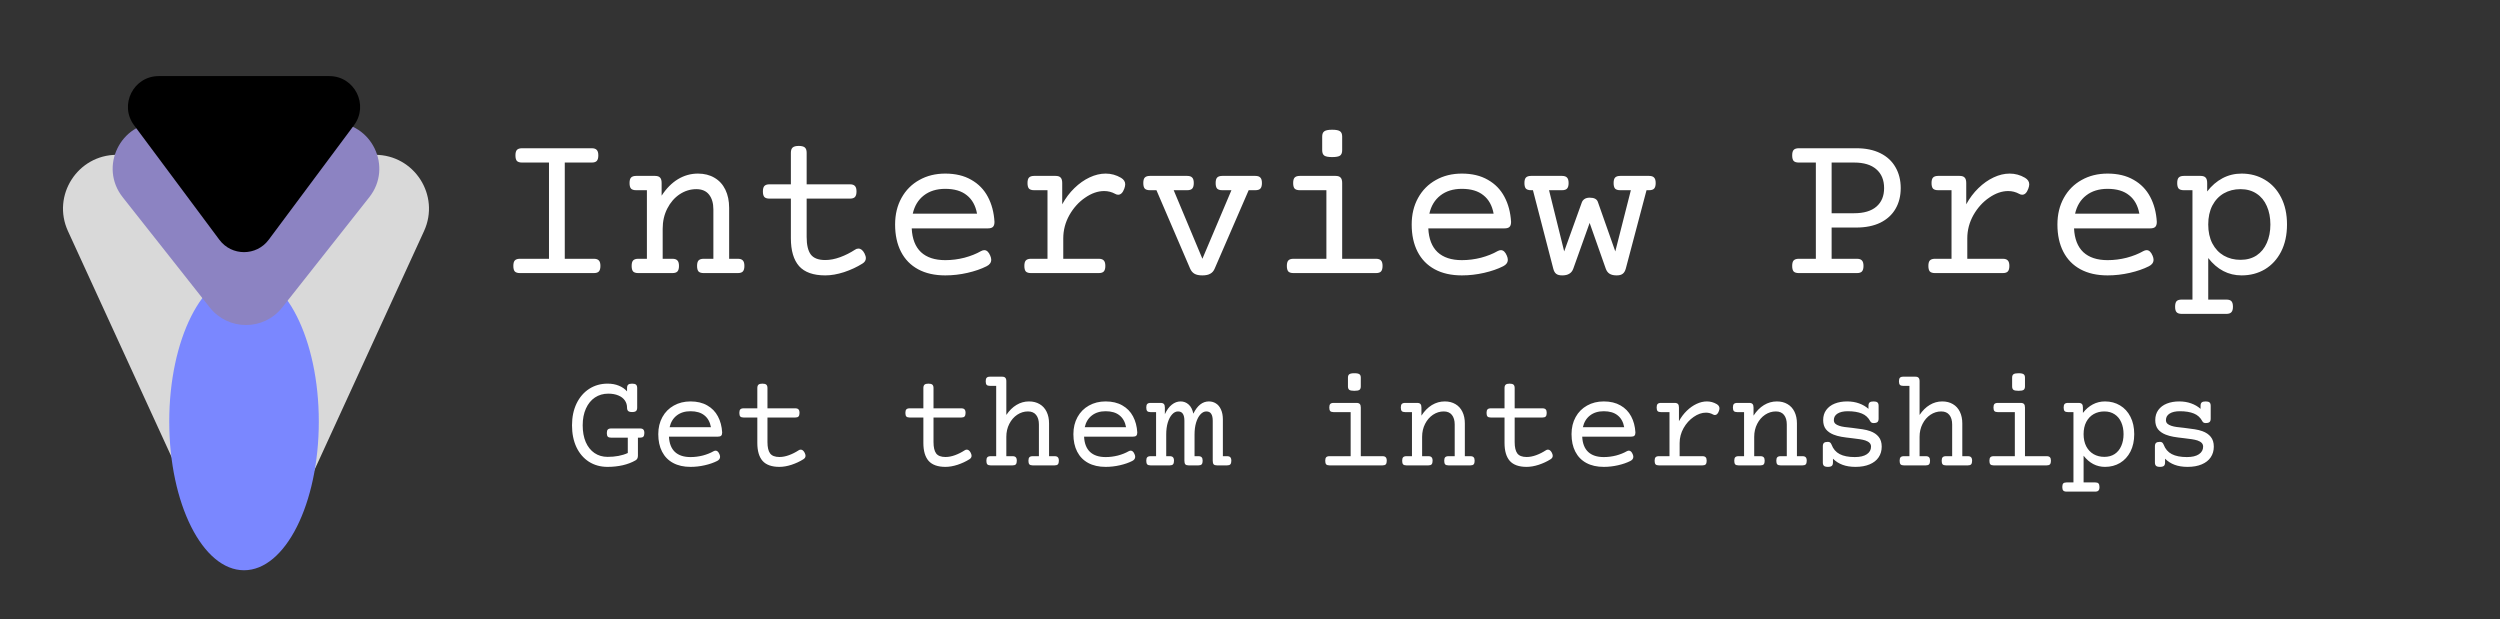 <svg width="650" height="161" viewBox="0 0 650 161" fill="none" xmlns="http://www.w3.org/2000/svg">
<rect x="0" y="0" width="650" height="161" fill="#333333" stroke="none"/>
<path d="M76.683 133.259C71.691 144.143 56.226 144.143 51.233 133.259L17.668 60.087C13.414 50.813 20.191 40.25 30.393 40.25L97.523 40.25C107.726 40.25 114.502 50.813 110.248 60.087L76.683 133.259Z" fill="#D9D9D9"/>
<path d="M82.89 109.607C82.89 130.958 74.185 148.266 63.447 148.266C52.708 148.266 44.003 130.958 44.003 109.607C44.003 88.257 52.708 70.949 63.447 70.949C74.185 70.949 82.89 88.257 82.89 109.607Z" fill="#7A87FF"/>
<path d="M73.376 79.946C68.571 86.029 59.346 86.029 54.541 79.946L31.896 51.274C25.681 43.405 31.286 31.836 41.313 31.836L86.603 31.836C96.63 31.836 102.235 43.405 96.02 51.274L73.376 79.946Z" fill="#8C83C2"/>
<path d="M69.863 62.335C66.664 66.63 60.23 66.63 57.031 62.335L34.856 32.562C30.926 27.285 34.692 19.784 41.272 19.784L85.621 19.784C92.201 19.784 95.968 27.285 92.037 32.562L69.863 62.335Z" fill="black"/>
<path d="M153.84 38.543C154.46 38.543 154.897 38.689 155.152 38.98C155.426 39.254 155.562 39.728 155.562 40.402C155.562 41.077 155.426 41.56 155.152 41.852C154.897 42.125 154.46 42.262 153.84 42.262H146.84V67.281H154.387C155.007 67.281 155.444 67.427 155.699 67.719C155.973 67.992 156.109 68.466 156.109 69.141C156.109 69.815 155.973 70.298 155.699 70.59C155.444 70.863 155.007 71 154.387 71H135.191C134.572 71 134.125 70.863 133.852 70.59C133.596 70.298 133.469 69.815 133.469 69.141C133.469 68.466 133.596 67.992 133.852 67.719C134.125 67.427 134.572 67.281 135.191 67.281H142.738V42.262H135.738C135.118 42.262 134.672 42.125 134.398 41.852C134.143 41.56 134.016 41.077 134.016 40.402C134.016 39.728 134.143 39.254 134.398 38.98C134.672 38.689 135.118 38.543 135.738 38.543H153.84ZM181.457 45.133C183.116 45.133 184.556 45.497 185.777 46.227C186.999 46.938 187.938 47.967 188.594 49.316C189.25 50.665 189.578 52.242 189.578 54.047V67.281H191.82C192.44 67.281 192.878 67.427 193.133 67.719C193.406 67.992 193.543 68.466 193.543 69.141C193.543 69.815 193.406 70.298 193.133 70.59C192.878 70.863 192.44 71 191.82 71H182.961C182.341 71 181.895 70.863 181.621 70.59C181.366 70.298 181.238 69.815 181.238 69.141C181.238 68.466 181.366 67.992 181.621 67.719C181.895 67.427 182.341 67.281 182.961 67.281H185.477V54.457C185.477 52.835 185.103 51.55 184.355 50.602C183.608 49.654 182.505 49.18 181.047 49.18C179.497 49.18 178.048 49.626 176.699 50.52C175.368 51.413 174.302 52.643 173.5 54.211C172.698 55.779 172.297 57.529 172.297 59.461V67.281H174.812C175.432 67.281 175.87 67.427 176.125 67.719C176.398 67.992 176.535 68.466 176.535 69.141C176.535 69.815 176.398 70.298 176.125 70.59C175.87 70.863 175.432 71 174.812 71H165.953C165.333 71 164.887 70.863 164.613 70.59C164.358 70.298 164.23 69.815 164.23 69.141C164.23 68.466 164.358 67.992 164.613 67.719C164.887 67.427 165.333 67.281 165.953 67.281H168.195V49.453H165.406C164.786 49.453 164.34 49.316 164.066 49.043C163.811 48.751 163.684 48.268 163.684 47.594C163.684 46.919 163.811 46.445 164.066 46.172C164.34 45.88 164.786 45.734 165.406 45.734H170.301C170.921 45.734 171.358 45.88 171.613 46.172C171.887 46.445 172.023 46.919 172.023 47.594V50.875C173.227 49.016 174.63 47.594 176.234 46.609C177.857 45.625 179.598 45.133 181.457 45.133ZM207.68 37.941C208.427 37.941 208.956 38.078 209.266 38.352C209.576 38.625 209.73 39.081 209.73 39.719V47.922H220.969C221.589 47.922 222.026 48.068 222.281 48.359C222.555 48.633 222.691 49.107 222.691 49.781C222.691 50.456 222.555 50.939 222.281 51.23C222.026 51.504 221.589 51.641 220.969 51.641H209.73V61.594C209.73 63.672 210.086 65.194 210.797 66.16C211.526 67.126 212.784 67.609 214.57 67.609C215.792 67.609 217.077 67.363 218.426 66.871C219.775 66.379 221.078 65.723 222.336 64.902C222.591 64.72 222.874 64.629 223.184 64.629C223.803 64.629 224.332 65.048 224.77 65.887C225.007 66.361 225.125 66.771 225.125 67.117C225.125 67.701 224.824 68.174 224.223 68.539C222.801 69.432 221.215 70.171 219.465 70.754C217.715 71.319 216.083 71.602 214.57 71.602C211.471 71.602 209.202 70.799 207.762 69.195C206.34 67.573 205.629 65.158 205.629 61.949V51.641H200.078C199.458 51.641 199.012 51.504 198.738 51.23C198.483 50.939 198.355 50.456 198.355 49.781C198.355 49.107 198.483 48.633 198.738 48.359C199.012 48.068 199.458 47.922 200.078 47.922H205.629V39.719C205.629 39.081 205.784 38.625 206.094 38.352C206.404 38.078 206.932 37.941 207.68 37.941ZM245.77 45.133C248.413 45.133 250.664 45.671 252.523 46.746C254.401 47.803 255.841 49.28 256.844 51.176C257.846 53.053 258.421 55.223 258.566 57.684C258.566 58.303 258.43 58.741 258.156 58.996C257.901 59.251 257.464 59.379 256.844 59.379H237.047C237.174 62.095 237.977 64.155 239.453 65.559C240.948 66.944 243.053 67.637 245.77 67.637C247.447 67.637 249.105 67.427 250.746 67.008C252.387 66.57 253.827 65.996 255.066 65.285C255.376 65.121 255.659 65.039 255.914 65.039C256.552 65.039 257.072 65.522 257.473 66.488C257.637 66.871 257.719 67.217 257.719 67.527C257.719 68.257 257.318 68.822 256.516 69.223C255.112 69.934 253.453 70.508 251.539 70.945C249.625 71.383 247.702 71.602 245.77 71.602C243.017 71.602 240.665 71.073 238.715 70.016C236.764 68.958 235.279 67.436 234.258 65.449C233.237 63.462 232.727 61.102 232.727 58.367C232.727 55.76 233.283 53.454 234.395 51.449C235.507 49.444 237.047 47.895 239.016 46.801C240.984 45.689 243.236 45.133 245.77 45.133ZM245.77 49.098C243.527 49.098 241.668 49.672 240.191 50.82C238.733 51.95 237.776 53.527 237.32 55.551H254.027C253.645 53.454 252.76 51.859 251.375 50.766C250.008 49.654 248.139 49.098 245.77 49.098ZM287.469 45.133C288.891 45.133 290.221 45.497 291.461 46.227C292.19 46.664 292.555 47.229 292.555 47.922C292.555 48.25 292.473 48.633 292.309 49.07C291.926 50.109 291.397 50.629 290.723 50.629C290.449 50.629 290.194 50.556 289.957 50.41C289.064 49.918 288.107 49.672 287.086 49.672C285.445 49.672 283.796 50.246 282.137 51.395C280.478 52.525 279.111 54.038 278.035 55.934C276.978 57.829 276.449 59.844 276.449 61.977V67.281H285.664C286.284 67.281 286.721 67.427 286.977 67.719C287.25 67.992 287.387 68.466 287.387 69.141C287.387 69.815 287.25 70.298 286.977 70.59C286.721 70.863 286.284 71 285.664 71H268.055C267.435 71 266.988 70.863 266.715 70.59C266.46 70.298 266.332 69.815 266.332 69.141C266.332 68.466 266.46 67.992 266.715 67.719C266.988 67.427 267.435 67.281 268.055 67.281H272.348V49.453H268.875C268.255 49.453 267.809 49.316 267.535 49.043C267.28 48.751 267.152 48.268 267.152 47.594C267.152 46.919 267.28 46.445 267.535 46.172C267.809 45.88 268.255 45.734 268.875 45.734H274.453C275.073 45.734 275.51 45.88 275.766 46.172C276.039 46.445 276.176 46.919 276.176 47.594V53.117C277.051 51.513 278.108 50.109 279.348 48.906C280.587 47.703 281.909 46.773 283.312 46.117C284.716 45.461 286.102 45.133 287.469 45.133ZM326.379 45.734C326.999 45.734 327.436 45.88 327.691 46.172C327.965 46.445 328.102 46.919 328.102 47.594C328.102 48.268 327.965 48.751 327.691 49.043C327.436 49.316 326.999 49.453 326.379 49.453H324.656L315.824 69.824C315.569 70.444 315.186 70.891 314.676 71.164C314.184 71.456 313.491 71.602 312.598 71.602C311.723 71.602 311.039 71.456 310.547 71.164C310.073 70.891 309.699 70.444 309.426 69.824L300.676 49.453H298.98C298.361 49.453 297.914 49.316 297.641 49.043C297.385 48.751 297.258 48.268 297.258 47.594C297.258 46.919 297.385 46.445 297.641 46.172C297.914 45.88 298.361 45.734 298.98 45.734H308.66C309.28 45.734 309.717 45.88 309.973 46.172C310.246 46.445 310.383 46.919 310.383 47.594C310.383 48.268 310.246 48.751 309.973 49.043C309.717 49.316 309.28 49.453 308.66 49.453H305.16L312.625 67.281L320.172 49.453H317.793C317.173 49.453 316.727 49.316 316.453 49.043C316.198 48.751 316.07 48.268 316.07 47.594C316.07 46.919 316.198 46.445 316.453 46.172C316.727 45.88 317.173 45.734 317.793 45.734H326.379ZM347.242 45.734C347.862 45.734 348.299 45.88 348.555 46.172C348.828 46.445 348.965 46.919 348.965 47.594V67.281H357.742C358.362 67.281 358.799 67.427 359.055 67.719C359.328 67.992 359.465 68.466 359.465 69.141C359.465 69.815 359.328 70.298 359.055 70.59C358.799 70.863 358.362 71 357.742 71H336.305C335.685 71 335.238 70.863 334.965 70.59C334.71 70.298 334.582 69.815 334.582 69.141C334.582 68.466 334.71 67.992 334.965 67.719C335.238 67.427 335.685 67.281 336.305 67.281H344.863V49.453H337.945C337.326 49.453 336.879 49.316 336.605 49.043C336.35 48.751 336.223 48.268 336.223 47.594C336.223 46.919 336.35 46.445 336.605 46.172C336.879 45.88 337.326 45.734 337.945 45.734H347.242ZM346.367 33.73C347.37 33.73 348.053 33.867 348.418 34.141C348.783 34.396 348.965 34.852 348.965 35.508V39.062C348.965 39.719 348.783 40.184 348.418 40.457C348.053 40.712 347.37 40.84 346.367 40.84C345.365 40.84 344.681 40.712 344.316 40.457C343.952 40.184 343.77 39.719 343.77 39.062V35.508C343.77 34.852 343.952 34.396 344.316 34.141C344.681 33.867 345.365 33.73 346.367 33.73ZM380.082 45.133C382.725 45.133 384.977 45.671 386.836 46.746C388.714 47.803 390.154 49.28 391.156 51.176C392.159 53.053 392.733 55.223 392.879 57.684C392.879 58.303 392.742 58.741 392.469 58.996C392.214 59.251 391.776 59.379 391.156 59.379H371.359C371.487 62.095 372.289 64.155 373.766 65.559C375.26 66.944 377.366 67.637 380.082 67.637C381.759 67.637 383.418 67.427 385.059 67.008C386.699 66.57 388.139 65.996 389.379 65.285C389.689 65.121 389.971 65.039 390.227 65.039C390.865 65.039 391.384 65.522 391.785 66.488C391.949 66.871 392.031 67.217 392.031 67.527C392.031 68.257 391.63 68.822 390.828 69.223C389.424 69.934 387.766 70.508 385.852 70.945C383.938 71.383 382.014 71.602 380.082 71.602C377.329 71.602 374.978 71.073 373.027 70.016C371.077 68.958 369.591 67.436 368.57 65.449C367.549 63.462 367.039 61.102 367.039 58.367C367.039 55.76 367.595 53.454 368.707 51.449C369.819 49.444 371.359 47.895 373.328 46.801C375.297 45.689 377.548 45.133 380.082 45.133ZM380.082 49.098C377.84 49.098 375.98 49.672 374.504 50.82C373.046 51.95 372.089 53.527 371.633 55.551H388.34C387.957 53.454 387.073 51.859 385.688 50.766C384.32 49.654 382.452 49.098 380.082 49.098ZM428.754 45.734C429.374 45.734 429.811 45.88 430.066 46.172C430.34 46.445 430.477 46.919 430.477 47.594C430.477 48.268 430.34 48.751 430.066 49.043C429.811 49.316 429.374 49.453 428.754 49.453H428.098L422.711 69.824C422.529 70.481 422.255 70.936 421.891 71.191C421.544 71.465 421.025 71.602 420.332 71.602C419.548 71.602 418.928 71.456 418.473 71.164C418.035 70.891 417.707 70.444 417.488 69.824L413.305 57.957L409.066 69.824C408.848 70.444 408.501 70.891 408.027 71.164C407.572 71.456 406.952 71.602 406.168 71.602C405.475 71.602 404.956 71.465 404.609 71.191C404.263 70.936 404.008 70.481 403.844 69.824L398.566 49.453H398.074C397.454 49.453 397.008 49.316 396.734 49.043C396.479 48.751 396.352 48.268 396.352 47.594C396.352 46.919 396.479 46.445 396.734 46.172C397.008 45.88 397.454 45.734 398.074 45.734H406.113C406.733 45.734 407.171 45.88 407.426 46.172C407.699 46.445 407.836 46.919 407.836 47.594C407.836 48.268 407.699 48.751 407.426 49.043C407.171 49.316 406.733 49.453 406.113 49.453H402.75L406.688 65.367L411.254 52.68C411.382 52.297 411.618 51.987 411.965 51.75C412.311 51.513 412.767 51.395 413.332 51.395C414.48 51.395 415.182 51.759 415.438 52.488L419.977 65.367L424.023 49.453H421.262C420.642 49.453 420.195 49.316 419.922 49.043C419.667 48.751 419.539 48.268 419.539 47.594C419.539 46.919 419.667 46.445 419.922 46.172C420.195 45.88 420.642 45.734 421.262 45.734H428.754ZM482.648 38.543C485.073 38.543 487.151 38.971 488.883 39.828C490.615 40.685 491.927 41.897 492.82 43.465C493.732 45.033 494.188 46.846 494.188 48.906C494.188 50.966 493.732 52.771 492.82 54.32C491.927 55.852 490.615 57.046 488.883 57.902C487.151 58.741 485.073 59.16 482.648 59.16H476.223V67.281H482.785C483.405 67.281 483.842 67.427 484.098 67.719C484.371 67.992 484.508 68.466 484.508 69.141C484.508 69.815 484.371 70.298 484.098 70.59C483.842 70.863 483.405 71 482.785 71H467.691C467.072 71 466.625 70.863 466.352 70.59C466.096 70.298 465.969 69.815 465.969 69.141C465.969 68.466 466.096 67.992 466.352 67.719C466.625 67.427 467.072 67.281 467.691 67.281H472.121V42.262H467.691C467.072 42.262 466.625 42.125 466.352 41.852C466.096 41.56 465.969 41.077 465.969 40.402C465.969 39.728 466.096 39.254 466.352 38.98C466.625 38.689 467.072 38.543 467.691 38.543H482.648ZM476.223 55.441H482.074C484.608 55.441 486.54 54.867 487.871 53.719C489.202 52.57 489.867 50.966 489.867 48.906C489.867 46.81 489.193 45.178 487.844 44.012C486.513 42.845 484.59 42.262 482.074 42.262H476.223V55.441ZM522.516 45.133C523.938 45.133 525.268 45.497 526.508 46.227C527.237 46.664 527.602 47.229 527.602 47.922C527.602 48.25 527.52 48.633 527.355 49.07C526.973 50.109 526.444 50.629 525.77 50.629C525.496 50.629 525.241 50.556 525.004 50.41C524.111 49.918 523.154 49.672 522.133 49.672C520.492 49.672 518.842 50.246 517.184 51.395C515.525 52.525 514.158 54.038 513.082 55.934C512.025 57.829 511.496 59.844 511.496 61.977V67.281H520.711C521.331 67.281 521.768 67.427 522.023 67.719C522.297 67.992 522.434 68.466 522.434 69.141C522.434 69.815 522.297 70.298 522.023 70.59C521.768 70.863 521.331 71 520.711 71H503.102C502.482 71 502.035 70.863 501.762 70.59C501.507 70.298 501.379 69.815 501.379 69.141C501.379 68.466 501.507 67.992 501.762 67.719C502.035 67.427 502.482 67.281 503.102 67.281H507.395V49.453H503.922C503.302 49.453 502.855 49.316 502.582 49.043C502.327 48.751 502.199 48.268 502.199 47.594C502.199 46.919 502.327 46.445 502.582 46.172C502.855 45.88 503.302 45.734 503.922 45.734H509.5C510.12 45.734 510.557 45.88 510.812 46.172C511.086 46.445 511.223 46.919 511.223 47.594V53.117C512.098 51.513 513.155 50.109 514.395 48.906C515.634 47.703 516.956 46.773 518.359 46.117C519.763 45.461 521.148 45.133 522.516 45.133ZM547.973 45.133C550.616 45.133 552.867 45.671 554.727 46.746C556.604 47.803 558.044 49.28 559.047 51.176C560.049 53.053 560.624 55.223 560.77 57.684C560.77 58.303 560.633 58.741 560.359 58.996C560.104 59.251 559.667 59.379 559.047 59.379H539.25C539.378 62.095 540.18 64.155 541.656 65.559C543.151 66.944 545.257 67.637 547.973 67.637C549.65 67.637 551.309 67.427 552.949 67.008C554.59 66.57 556.03 65.996 557.27 65.285C557.579 65.121 557.862 65.039 558.117 65.039C558.755 65.039 559.275 65.522 559.676 66.488C559.84 66.871 559.922 67.217 559.922 67.527C559.922 68.257 559.521 68.822 558.719 69.223C557.315 69.934 555.656 70.508 553.742 70.945C551.828 71.383 549.905 71.602 547.973 71.602C545.22 71.602 542.868 71.073 540.918 70.016C538.967 68.958 537.482 67.436 536.461 65.449C535.44 63.462 534.93 61.102 534.93 58.367C534.93 55.76 535.486 53.454 536.598 51.449C537.71 49.444 539.25 47.895 541.219 46.801C543.188 45.689 545.439 45.133 547.973 45.133ZM547.973 49.098C545.73 49.098 543.871 49.672 542.395 50.82C540.936 51.95 539.979 53.527 539.523 55.551H556.23C555.848 53.454 554.964 51.859 553.578 50.766C552.211 49.654 550.342 49.098 547.973 49.098ZM582.809 45.133C585.069 45.133 587.092 45.671 588.879 46.746C590.665 47.803 592.069 49.335 593.09 51.34C594.111 53.327 594.621 55.669 594.621 58.367C594.621 61.065 594.111 63.417 593.09 65.422C592.069 67.409 590.665 68.94 588.879 70.016C587.092 71.073 585.069 71.602 582.809 71.602C579.382 71.602 576.492 70.098 574.141 67.09V77.891H578.844C579.464 77.891 579.901 78.027 580.156 78.301C580.43 78.592 580.566 79.076 580.566 79.75C580.566 80.424 580.43 80.898 580.156 81.172C579.901 81.463 579.464 81.609 578.844 81.609H567.25C566.63 81.609 566.184 81.463 565.91 81.172C565.655 80.898 565.527 80.424 565.527 79.75C565.527 79.076 565.655 78.592 565.91 78.301C566.184 78.027 566.63 77.891 567.25 77.891H570.039V49.453H567.797C567.177 49.453 566.73 49.316 566.457 49.043C566.202 48.751 566.074 48.268 566.074 47.594C566.074 46.919 566.202 46.445 566.457 46.172C566.73 45.88 567.177 45.734 567.797 45.734H572.145C572.764 45.734 573.202 45.88 573.457 46.172C573.73 46.445 573.867 46.919 573.867 47.594V49.781C575.016 48.286 576.346 47.138 577.859 46.336C579.372 45.534 581.022 45.133 582.809 45.133ZM582.535 49.18C580.913 49.18 579.464 49.544 578.188 50.273C576.93 51.003 575.936 52.06 575.207 53.445C574.496 54.831 574.141 56.471 574.141 58.367C574.141 60.263 574.496 61.904 575.207 63.289C575.936 64.674 576.93 65.732 578.188 66.461C579.464 67.19 580.913 67.555 582.535 67.555C584.158 67.555 585.552 67.172 586.719 66.406C587.885 65.622 588.77 64.538 589.371 63.152C589.991 61.767 590.301 60.172 590.301 58.367C590.301 56.562 589.991 54.967 589.371 53.582C588.77 52.197 587.885 51.121 586.719 50.355C585.552 49.572 584.158 49.18 582.535 49.18Z" fill="white"/>
<path d="M164.35 99.748C164.83 99.748 165.17 99.836 165.369 100.012C165.568 100.188 165.668 100.48 165.668 100.891V105.988C165.668 106.398 165.568 106.691 165.369 106.867C165.17 107.043 164.83 107.131 164.35 107.131C163.869 107.131 163.529 107.043 163.33 106.867C163.131 106.691 163.031 106.398 163.031 105.988C163.031 105.285 162.838 104.658 162.451 104.107C162.076 103.557 161.52 103.129 160.781 102.824C160.043 102.508 159.164 102.35 158.145 102.35C156.844 102.35 155.689 102.684 154.682 103.352C153.686 104.02 152.906 104.975 152.344 106.217C151.781 107.459 151.5 108.912 151.5 110.576C151.5 112.24 151.764 113.693 152.291 114.936C152.83 116.166 153.586 117.115 154.559 117.783C155.543 118.451 156.68 118.785 157.969 118.785C160.02 118.785 161.771 118.451 163.225 117.783V113.793H158.883C158.484 113.793 158.197 113.705 158.021 113.529C157.857 113.342 157.775 113.031 157.775 112.598C157.775 112.164 157.857 111.859 158.021 111.684C158.197 111.496 158.484 111.402 158.883 111.402H166.424C166.822 111.402 167.104 111.496 167.268 111.684C167.443 111.859 167.531 112.164 167.531 112.598C167.531 113.031 167.443 113.342 167.268 113.529C167.104 113.705 166.822 113.793 166.424 113.793H165.861V118.486C165.861 119.061 165.65 119.465 165.229 119.699C164.268 120.25 163.16 120.672 161.906 120.965C160.652 121.246 159.34 121.387 157.969 121.387C156.141 121.387 154.523 120.941 153.117 120.051C151.723 119.148 150.639 117.883 149.865 116.254C149.104 114.613 148.723 112.721 148.723 110.576C148.723 108.443 149.115 106.557 149.9 104.916C150.697 103.275 151.793 102.004 153.188 101.102C154.594 100.199 156.188 99.748 157.969 99.748C159.07 99.748 160.043 99.924 160.887 100.275C161.742 100.615 162.457 101.107 163.031 101.752V100.891C163.031 100.48 163.131 100.188 163.33 100.012C163.529 99.836 163.869 99.748 164.35 99.748ZM179.537 104.371C181.236 104.371 182.684 104.717 183.879 105.408C185.086 106.088 186.012 107.037 186.656 108.256C187.301 109.463 187.67 110.857 187.764 112.439C187.764 112.838 187.676 113.119 187.5 113.283C187.336 113.447 187.055 113.529 186.656 113.529H173.93C174.012 115.275 174.527 116.6 175.477 117.502C176.438 118.393 177.791 118.838 179.537 118.838C180.615 118.838 181.682 118.703 182.736 118.434C183.791 118.152 184.717 117.783 185.514 117.326C185.713 117.221 185.895 117.168 186.059 117.168C186.469 117.168 186.803 117.479 187.061 118.1C187.166 118.346 187.219 118.568 187.219 118.768C187.219 119.236 186.961 119.6 186.445 119.857C185.543 120.314 184.477 120.684 183.246 120.965C182.016 121.246 180.779 121.387 179.537 121.387C177.768 121.387 176.256 121.047 175.002 120.367C173.748 119.688 172.793 118.709 172.137 117.432C171.48 116.154 171.152 114.637 171.152 112.879C171.152 111.203 171.51 109.721 172.225 108.432C172.939 107.143 173.93 106.146 175.195 105.443C176.461 104.729 177.908 104.371 179.537 104.371ZM179.537 106.92C178.096 106.92 176.9 107.289 175.951 108.027C175.014 108.754 174.398 109.768 174.105 111.068H184.846C184.6 109.721 184.031 108.695 183.141 107.992C182.262 107.277 181.061 106.92 179.537 106.92ZM198.223 99.748C198.703 99.748 199.043 99.836 199.242 100.012C199.441 100.188 199.541 100.48 199.541 100.891V106.164H206.766C207.164 106.164 207.445 106.258 207.609 106.445C207.785 106.621 207.873 106.926 207.873 107.359C207.873 107.793 207.785 108.104 207.609 108.291C207.445 108.467 207.164 108.555 206.766 108.555H199.541V114.953C199.541 116.289 199.77 117.268 200.227 117.889C200.695 118.51 201.504 118.82 202.652 118.82C203.438 118.82 204.264 118.662 205.131 118.346C205.998 118.029 206.836 117.607 207.645 117.08C207.809 116.963 207.99 116.904 208.189 116.904C208.588 116.904 208.928 117.174 209.209 117.713C209.361 118.018 209.438 118.281 209.438 118.504C209.438 118.879 209.244 119.184 208.857 119.418C207.943 119.992 206.924 120.467 205.799 120.842C204.674 121.205 203.625 121.387 202.652 121.387C200.66 121.387 199.201 120.871 198.275 119.84C197.361 118.797 196.904 117.244 196.904 115.182V108.555H193.336C192.938 108.555 192.65 108.467 192.475 108.291C192.311 108.104 192.229 107.793 192.229 107.359C192.229 106.926 192.311 106.621 192.475 106.445C192.65 106.258 192.938 106.164 193.336 106.164H196.904V100.891C196.904 100.48 197.004 100.188 197.203 100.012C197.402 99.836 197.742 99.748 198.223 99.748ZM241.395 99.748C241.875 99.748 242.215 99.836 242.414 100.012C242.613 100.188 242.713 100.48 242.713 100.891V106.164H249.938C250.336 106.164 250.617 106.258 250.781 106.445C250.957 106.621 251.045 106.926 251.045 107.359C251.045 107.793 250.957 108.104 250.781 108.291C250.617 108.467 250.336 108.555 249.938 108.555H242.713V114.953C242.713 116.289 242.941 117.268 243.398 117.889C243.867 118.51 244.676 118.82 245.824 118.82C246.609 118.82 247.436 118.662 248.303 118.346C249.17 118.029 250.008 117.607 250.816 117.08C250.98 116.963 251.162 116.904 251.361 116.904C251.76 116.904 252.1 117.174 252.381 117.713C252.533 118.018 252.609 118.281 252.609 118.504C252.609 118.879 252.416 119.184 252.029 119.418C251.115 119.992 250.096 120.467 248.971 120.842C247.846 121.205 246.797 121.387 245.824 121.387C243.832 121.387 242.373 120.871 241.447 119.84C240.533 118.797 240.076 117.244 240.076 115.182V108.555H236.508C236.109 108.555 235.822 108.467 235.646 108.291C235.482 108.104 235.4 107.793 235.4 107.359C235.4 106.926 235.482 106.621 235.646 106.445C235.822 106.258 236.109 106.164 236.508 106.164H240.076V100.891C240.076 100.48 240.176 100.188 240.375 100.012C240.574 99.836 240.914 99.748 241.395 99.748ZM260.537 97.938C260.936 97.938 261.217 98.031 261.381 98.219C261.557 98.394 261.645 98.699 261.645 99.133V107.887C262.406 106.75 263.285 105.883 264.281 105.285C265.289 104.676 266.373 104.371 267.533 104.371C268.6 104.371 269.525 104.605 270.311 105.074C271.096 105.531 271.699 106.193 272.121 107.061C272.543 107.928 272.754 108.941 272.754 110.102V118.609H274.195C274.594 118.609 274.875 118.703 275.039 118.891C275.215 119.066 275.303 119.371 275.303 119.805C275.303 120.238 275.215 120.549 275.039 120.736C274.875 120.912 274.594 121 274.195 121H268.5C268.102 121 267.814 120.912 267.639 120.736C267.475 120.549 267.393 120.238 267.393 119.805C267.393 119.371 267.475 119.066 267.639 118.891C267.814 118.703 268.102 118.609 268.5 118.609H270.117V110.365C270.117 109.322 269.877 108.496 269.396 107.887C268.916 107.277 268.207 106.973 267.27 106.973C266.273 106.973 265.342 107.26 264.475 107.834C263.619 108.408 262.934 109.199 262.418 110.207C261.902 111.215 261.645 112.34 261.645 113.582V118.609H263.262C263.66 118.609 263.941 118.703 264.105 118.891C264.281 119.066 264.369 119.371 264.369 119.805C264.369 120.238 264.281 120.549 264.105 120.736C263.941 120.912 263.66 121 263.262 121H257.566C257.168 121 256.881 120.912 256.705 120.736C256.541 120.549 256.459 120.238 256.459 119.805C256.459 119.371 256.541 119.066 256.705 118.891C256.881 118.703 257.168 118.609 257.566 118.609H259.008V100.328H257.391C256.992 100.328 256.705 100.24 256.529 100.064C256.365 99.877 256.283 99.566 256.283 99.133C256.283 98.699 256.365 98.394 256.529 98.219C256.705 98.031 256.992 97.938 257.391 97.938H260.537ZM287.467 104.371C289.166 104.371 290.613 104.717 291.809 105.408C293.016 106.088 293.941 107.037 294.586 108.256C295.23 109.463 295.6 110.857 295.693 112.439C295.693 112.838 295.605 113.119 295.43 113.283C295.266 113.447 294.984 113.529 294.586 113.529H281.859C281.941 115.275 282.457 116.6 283.406 117.502C284.367 118.393 285.721 118.838 287.467 118.838C288.545 118.838 289.611 118.703 290.666 118.434C291.721 118.152 292.646 117.783 293.443 117.326C293.643 117.221 293.824 117.168 293.988 117.168C294.398 117.168 294.732 117.479 294.99 118.1C295.096 118.346 295.148 118.568 295.148 118.768C295.148 119.236 294.891 119.6 294.375 119.857C293.473 120.314 292.406 120.684 291.176 120.965C289.945 121.246 288.709 121.387 287.467 121.387C285.697 121.387 284.186 121.047 282.932 120.367C281.678 119.688 280.723 118.709 280.066 117.432C279.41 116.154 279.082 114.637 279.082 112.879C279.082 111.203 279.439 109.721 280.154 108.432C280.869 107.143 281.859 106.146 283.125 105.443C284.391 104.729 285.838 104.371 287.467 104.371ZM287.467 106.92C286.025 106.92 284.83 107.289 283.881 108.027C282.943 108.754 282.328 109.768 282.035 111.068H292.775C292.529 109.721 291.961 108.695 291.07 107.992C290.191 107.277 288.99 106.92 287.467 106.92ZM319.037 118.609C319.436 118.609 319.717 118.703 319.881 118.891C320.057 119.066 320.145 119.371 320.145 119.805C320.145 120.238 320.057 120.549 319.881 120.736C319.717 120.912 319.436 121 319.037 121H316.418C316.02 121 315.732 120.912 315.557 120.736C315.393 120.549 315.311 120.238 315.311 119.805V109.398C315.311 108.59 315.176 107.986 314.906 107.588C314.648 107.178 314.227 106.973 313.641 106.973C313.09 106.973 312.58 107.23 312.111 107.746C311.643 108.25 311.268 108.959 310.986 109.873C310.717 110.775 310.582 111.807 310.582 112.967V118.609H311.584C311.982 118.609 312.264 118.703 312.428 118.891C312.604 119.066 312.691 119.371 312.691 119.805C312.691 120.238 312.604 120.549 312.428 120.736C312.264 120.912 311.982 121 311.584 121H309.053C308.654 121 308.367 120.912 308.191 120.736C308.027 120.549 307.945 120.238 307.945 119.805V109.398C307.945 108.59 307.811 107.986 307.541 107.588C307.283 107.178 306.861 106.973 306.275 106.973C305.725 106.973 305.215 107.23 304.746 107.746C304.277 108.25 303.902 108.959 303.621 109.873C303.352 110.775 303.217 111.807 303.217 112.967V118.609H304.131C304.529 118.609 304.811 118.703 304.975 118.891C305.15 119.066 305.238 119.371 305.238 119.805C305.238 120.238 305.15 120.549 304.975 120.736C304.811 120.912 304.529 121 304.131 121H299.139C298.74 121 298.453 120.912 298.277 120.736C298.113 120.549 298.031 120.238 298.031 119.805C298.031 119.371 298.113 119.066 298.277 118.891C298.453 118.703 298.74 118.609 299.139 118.609H300.58V107.148H299.139C298.74 107.148 298.453 107.061 298.277 106.885C298.113 106.697 298.031 106.387 298.031 105.953C298.031 105.52 298.113 105.215 298.277 105.039C298.453 104.852 298.74 104.758 299.139 104.758H301.758C302.156 104.758 302.438 104.852 302.602 105.039C302.777 105.215 302.865 105.52 302.865 105.953V107.693C303.369 106.592 303.973 105.766 304.676 105.215C305.379 104.652 306.141 104.371 306.961 104.371C307.758 104.371 308.455 104.641 309.053 105.18C309.65 105.719 310.055 106.51 310.266 107.553C311.309 105.432 312.656 104.371 314.309 104.371C315 104.371 315.615 104.547 316.154 104.898C316.705 105.238 317.139 105.766 317.455 106.48C317.783 107.184 317.947 108.051 317.947 109.082V118.609H319.037ZM352.699 104.758C353.098 104.758 353.379 104.852 353.543 105.039C353.719 105.215 353.807 105.52 353.807 105.953V118.609H359.449C359.848 118.609 360.129 118.703 360.293 118.891C360.469 119.066 360.557 119.371 360.557 119.805C360.557 120.238 360.469 120.549 360.293 120.736C360.129 120.912 359.848 121 359.449 121H345.668C345.27 121 344.982 120.912 344.807 120.736C344.643 120.549 344.561 120.238 344.561 119.805C344.561 119.371 344.643 119.066 344.807 118.891C344.982 118.703 345.27 118.609 345.668 118.609H351.17V107.148H346.723C346.324 107.148 346.037 107.061 345.861 106.885C345.697 106.697 345.615 106.387 345.615 105.953C345.615 105.52 345.697 105.215 345.861 105.039C346.037 104.852 346.324 104.758 346.723 104.758H352.699ZM352.137 97.041C352.781 97.041 353.221 97.129 353.455 97.305C353.689 97.469 353.807 97.762 353.807 98.184V100.469C353.807 100.891 353.689 101.189 353.455 101.365C353.221 101.529 352.781 101.611 352.137 101.611C351.492 101.611 351.053 101.529 350.818 101.365C350.584 101.189 350.467 100.891 350.467 100.469V98.184C350.467 97.762 350.584 97.469 350.818 97.305C351.053 97.129 351.492 97.041 352.137 97.041ZM375.639 104.371C376.705 104.371 377.631 104.605 378.416 105.074C379.201 105.531 379.805 106.193 380.227 107.061C380.648 107.928 380.859 108.941 380.859 110.102V118.609H382.301C382.699 118.609 382.98 118.703 383.145 118.891C383.32 119.066 383.408 119.371 383.408 119.805C383.408 120.238 383.32 120.549 383.145 120.736C382.98 120.912 382.699 121 382.301 121H376.605C376.207 121 375.92 120.912 375.744 120.736C375.58 120.549 375.498 120.238 375.498 119.805C375.498 119.371 375.58 119.066 375.744 118.891C375.92 118.703 376.207 118.609 376.605 118.609H378.223V110.365C378.223 109.322 377.982 108.496 377.502 107.887C377.021 107.277 376.312 106.973 375.375 106.973C374.379 106.973 373.447 107.26 372.58 107.834C371.725 108.408 371.039 109.199 370.523 110.207C370.008 111.215 369.75 112.34 369.75 113.582V118.609H371.367C371.766 118.609 372.047 118.703 372.211 118.891C372.387 119.066 372.475 119.371 372.475 119.805C372.475 120.238 372.387 120.549 372.211 120.736C372.047 120.912 371.766 121 371.367 121H365.672C365.273 121 364.986 120.912 364.811 120.736C364.646 120.549 364.564 120.238 364.564 119.805C364.564 119.371 364.646 119.066 364.811 118.891C364.986 118.703 365.273 118.609 365.672 118.609H367.113V107.148H365.32C364.922 107.148 364.635 107.061 364.459 106.885C364.295 106.697 364.213 106.387 364.213 105.953C364.213 105.52 364.295 105.215 364.459 105.039C364.635 104.852 364.922 104.758 365.32 104.758H368.467C368.865 104.758 369.146 104.852 369.311 105.039C369.486 105.215 369.574 105.52 369.574 105.953V108.062C370.348 106.867 371.25 105.953 372.281 105.32C373.324 104.688 374.443 104.371 375.639 104.371ZM392.496 99.748C392.977 99.748 393.316 99.836 393.516 100.012C393.715 100.188 393.814 100.48 393.814 100.891V106.164H401.039C401.438 106.164 401.719 106.258 401.883 106.445C402.059 106.621 402.146 106.926 402.146 107.359C402.146 107.793 402.059 108.104 401.883 108.291C401.719 108.467 401.438 108.555 401.039 108.555H393.814V114.953C393.814 116.289 394.043 117.268 394.5 117.889C394.969 118.51 395.777 118.82 396.926 118.82C397.711 118.82 398.537 118.662 399.404 118.346C400.271 118.029 401.109 117.607 401.918 117.08C402.082 116.963 402.264 116.904 402.463 116.904C402.861 116.904 403.201 117.174 403.482 117.713C403.635 118.018 403.711 118.281 403.711 118.504C403.711 118.879 403.518 119.184 403.131 119.418C402.217 119.992 401.197 120.467 400.072 120.842C398.947 121.205 397.898 121.387 396.926 121.387C394.934 121.387 393.475 120.871 392.549 119.84C391.635 118.797 391.178 117.244 391.178 115.182V108.555H387.609C387.211 108.555 386.924 108.467 386.748 108.291C386.584 108.104 386.502 107.793 386.502 107.359C386.502 106.926 386.584 106.621 386.748 106.445C386.924 106.258 387.211 106.164 387.609 106.164H391.178V100.891C391.178 100.48 391.277 100.188 391.477 100.012C391.676 99.836 392.016 99.748 392.496 99.748ZM416.982 104.371C418.682 104.371 420.129 104.717 421.324 105.408C422.531 106.088 423.457 107.037 424.102 108.256C424.746 109.463 425.115 110.857 425.209 112.439C425.209 112.838 425.121 113.119 424.945 113.283C424.781 113.447 424.5 113.529 424.102 113.529H411.375C411.457 115.275 411.973 116.6 412.922 117.502C413.883 118.393 415.236 118.838 416.982 118.838C418.061 118.838 419.127 118.703 420.182 118.434C421.236 118.152 422.162 117.783 422.959 117.326C423.158 117.221 423.34 117.168 423.504 117.168C423.914 117.168 424.248 117.479 424.506 118.1C424.611 118.346 424.664 118.568 424.664 118.768C424.664 119.236 424.406 119.6 423.891 119.857C422.988 120.314 421.922 120.684 420.691 120.965C419.461 121.246 418.225 121.387 416.982 121.387C415.213 121.387 413.701 121.047 412.447 120.367C411.193 119.688 410.238 118.709 409.582 117.432C408.926 116.154 408.598 114.637 408.598 112.879C408.598 111.203 408.955 109.721 409.67 108.432C410.385 107.143 411.375 106.146 412.641 105.443C413.906 104.729 415.354 104.371 416.982 104.371ZM416.982 106.92C415.541 106.92 414.346 107.289 413.396 108.027C412.459 108.754 411.844 109.768 411.551 111.068H422.291C422.045 109.721 421.477 108.695 420.586 107.992C419.707 107.277 418.506 106.92 416.982 106.92ZM443.789 104.371C444.703 104.371 445.559 104.605 446.355 105.074C446.824 105.355 447.059 105.719 447.059 106.164C447.059 106.375 447.006 106.621 446.9 106.902C446.654 107.57 446.314 107.904 445.881 107.904C445.705 107.904 445.541 107.857 445.389 107.764C444.814 107.447 444.199 107.289 443.543 107.289C442.488 107.289 441.428 107.658 440.361 108.396C439.295 109.123 438.416 110.096 437.725 111.314C437.045 112.533 436.705 113.828 436.705 115.199V118.609H442.629C443.027 118.609 443.309 118.703 443.473 118.891C443.648 119.066 443.736 119.371 443.736 119.805C443.736 120.238 443.648 120.549 443.473 120.736C443.309 120.912 443.027 121 442.629 121H431.309C430.91 121 430.623 120.912 430.447 120.736C430.283 120.549 430.201 120.238 430.201 119.805C430.201 119.371 430.283 119.066 430.447 118.891C430.623 118.703 430.91 118.609 431.309 118.609H434.068V107.148H431.836C431.438 107.148 431.15 107.061 430.975 106.885C430.811 106.697 430.729 106.387 430.729 105.953C430.729 105.52 430.811 105.215 430.975 105.039C431.15 104.852 431.438 104.758 431.836 104.758H435.422C435.82 104.758 436.102 104.852 436.266 105.039C436.441 105.215 436.529 105.52 436.529 105.953V109.504C437.092 108.473 437.771 107.57 438.568 106.797C439.365 106.023 440.215 105.426 441.117 105.004C442.02 104.582 442.91 104.371 443.789 104.371ZM461.982 104.371C463.049 104.371 463.975 104.605 464.76 105.074C465.545 105.531 466.148 106.193 466.57 107.061C466.992 107.928 467.203 108.941 467.203 110.102V118.609H468.645C469.043 118.609 469.324 118.703 469.488 118.891C469.664 119.066 469.752 119.371 469.752 119.805C469.752 120.238 469.664 120.549 469.488 120.736C469.324 120.912 469.043 121 468.645 121H462.949C462.551 121 462.264 120.912 462.088 120.736C461.924 120.549 461.842 120.238 461.842 119.805C461.842 119.371 461.924 119.066 462.088 118.891C462.264 118.703 462.551 118.609 462.949 118.609H464.566V110.365C464.566 109.322 464.326 108.496 463.846 107.887C463.365 107.277 462.656 106.973 461.719 106.973C460.723 106.973 459.791 107.26 458.924 107.834C458.068 108.408 457.383 109.199 456.867 110.207C456.352 111.215 456.094 112.34 456.094 113.582V118.609H457.711C458.109 118.609 458.391 118.703 458.555 118.891C458.73 119.066 458.818 119.371 458.818 119.805C458.818 120.238 458.73 120.549 458.555 120.736C458.391 120.912 458.109 121 457.711 121H452.016C451.617 121 451.33 120.912 451.154 120.736C450.99 120.549 450.908 120.238 450.908 119.805C450.908 119.371 450.99 119.066 451.154 118.891C451.33 118.703 451.617 118.609 452.016 118.609H453.457V107.148H451.664C451.266 107.148 450.979 107.061 450.803 106.885C450.639 106.697 450.557 106.387 450.557 105.953C450.557 105.52 450.639 105.215 450.803 105.039C450.979 104.852 451.266 104.758 451.664 104.758H454.811C455.209 104.758 455.49 104.852 455.654 105.039C455.83 105.215 455.918 105.52 455.918 105.953V108.062C456.691 106.867 457.594 105.953 458.625 105.32C459.668 104.688 460.787 104.371 461.982 104.371ZM487.119 104.371C487.6 104.371 487.939 104.459 488.139 104.635C488.338 104.811 488.438 105.104 488.438 105.514V108.854C488.438 109.264 488.338 109.557 488.139 109.732C487.939 109.908 487.6 109.996 487.119 109.996C486.721 109.996 486.439 109.844 486.275 109.539C485.771 108.578 485.039 107.904 484.078 107.518C483.117 107.119 481.898 106.92 480.422 106.92C479.285 106.92 478.395 107.125 477.75 107.535C477.117 107.934 476.801 108.496 476.801 109.223C476.801 109.598 476.918 109.902 477.152 110.137C477.398 110.371 477.756 110.564 478.225 110.717C478.611 110.846 479.057 110.945 479.561 111.016C480.076 111.086 480.738 111.162 481.547 111.244C482.684 111.373 483.598 111.496 484.289 111.613C484.992 111.719 485.654 111.883 486.275 112.105C487.213 112.445 487.939 112.938 488.455 113.582C488.982 114.227 489.246 115.076 489.246 116.131C489.246 117.186 488.977 118.111 488.438 118.908C487.91 119.693 487.131 120.303 486.1 120.736C485.08 121.17 483.855 121.387 482.426 121.387C481.16 121.387 480.047 121.211 479.086 120.859C478.125 120.508 477.287 119.975 476.572 119.26V120.244C476.572 120.654 476.473 120.947 476.273 121.123C476.074 121.299 475.734 121.387 475.254 121.387C474.773 121.387 474.434 121.299 474.234 121.123C474.035 120.947 473.936 120.654 473.936 120.244V116.025C473.936 115.615 474.035 115.322 474.234 115.146C474.434 114.971 474.773 114.883 475.254 114.883C475.5 114.883 475.693 114.941 475.834 115.059C475.975 115.164 476.098 115.346 476.203 115.604C476.625 116.729 477.328 117.549 478.312 118.064C479.297 118.58 480.609 118.838 482.25 118.838C483.609 118.838 484.652 118.592 485.379 118.1C486.105 117.607 486.469 116.951 486.469 116.131C486.469 115.732 486.34 115.404 486.082 115.146C485.824 114.889 485.455 114.678 484.975 114.514C484.564 114.385 484.09 114.279 483.551 114.197C483.023 114.104 482.35 114.016 481.529 113.934C480.428 113.816 479.508 113.693 478.77 113.564C478.031 113.436 477.352 113.248 476.73 113.002C475.875 112.662 475.207 112.193 474.727 111.596C474.258 110.986 474.023 110.195 474.023 109.223C474.023 108.203 474.287 107.33 474.814 106.604C475.354 105.865 476.092 105.309 477.029 104.934C477.979 104.559 479.051 104.371 480.246 104.371C481.383 104.371 482.42 104.541 483.357 104.881C484.307 105.221 485.121 105.695 485.801 106.305V105.514C485.801 105.104 485.9 104.811 486.1 104.635C486.299 104.459 486.639 104.371 487.119 104.371ZM497.982 97.938C498.381 97.938 498.662 98.031 498.826 98.219C499.002 98.394 499.09 98.699 499.09 99.133V107.887C499.852 106.75 500.73 105.883 501.727 105.285C502.734 104.676 503.818 104.371 504.979 104.371C506.045 104.371 506.971 104.605 507.756 105.074C508.541 105.531 509.145 106.193 509.566 107.061C509.988 107.928 510.199 108.941 510.199 110.102V118.609H511.641C512.039 118.609 512.32 118.703 512.484 118.891C512.66 119.066 512.748 119.371 512.748 119.805C512.748 120.238 512.66 120.549 512.484 120.736C512.32 120.912 512.039 121 511.641 121H505.945C505.547 121 505.26 120.912 505.084 120.736C504.92 120.549 504.838 120.238 504.838 119.805C504.838 119.371 504.92 119.066 505.084 118.891C505.26 118.703 505.547 118.609 505.945 118.609H507.562V110.365C507.562 109.322 507.322 108.496 506.842 107.887C506.361 107.277 505.652 106.973 504.715 106.973C503.719 106.973 502.787 107.26 501.92 107.834C501.064 108.408 500.379 109.199 499.863 110.207C499.348 111.215 499.09 112.34 499.09 113.582V118.609H500.707C501.105 118.609 501.387 118.703 501.551 118.891C501.727 119.066 501.814 119.371 501.814 119.805C501.814 120.238 501.727 120.549 501.551 120.736C501.387 120.912 501.105 121 500.707 121H495.012C494.613 121 494.326 120.912 494.15 120.736C493.986 120.549 493.904 120.238 493.904 119.805C493.904 119.371 493.986 119.066 494.15 118.891C494.326 118.703 494.613 118.609 495.012 118.609H496.453V100.328H494.836C494.438 100.328 494.15 100.24 493.975 100.064C493.811 99.877 493.729 99.566 493.729 99.133C493.729 98.699 493.811 98.394 493.975 98.219C494.15 98.031 494.438 97.938 494.836 97.938H497.982ZM525.387 104.758C525.785 104.758 526.066 104.852 526.23 105.039C526.406 105.215 526.494 105.52 526.494 105.953V118.609H532.137C532.535 118.609 532.816 118.703 532.98 118.891C533.156 119.066 533.244 119.371 533.244 119.805C533.244 120.238 533.156 120.549 532.98 120.736C532.816 120.912 532.535 121 532.137 121H518.355C517.957 121 517.67 120.912 517.494 120.736C517.33 120.549 517.248 120.238 517.248 119.805C517.248 119.371 517.33 119.066 517.494 118.891C517.67 118.703 517.957 118.609 518.355 118.609H523.857V107.148H519.41C519.012 107.148 518.725 107.061 518.549 106.885C518.385 106.697 518.303 106.387 518.303 105.953C518.303 105.52 518.385 105.215 518.549 105.039C518.725 104.852 519.012 104.758 519.41 104.758H525.387ZM524.824 97.041C525.469 97.041 525.908 97.129 526.143 97.305C526.377 97.469 526.494 97.762 526.494 98.184V100.469C526.494 100.891 526.377 101.189 526.143 101.365C525.908 101.529 525.469 101.611 524.824 101.611C524.18 101.611 523.74 101.529 523.506 101.365C523.271 101.189 523.154 100.891 523.154 100.469V98.184C523.154 97.762 523.271 97.469 523.506 97.305C523.74 97.129 524.18 97.041 524.824 97.041ZM547.307 104.371C548.76 104.371 550.061 104.717 551.209 105.408C552.357 106.088 553.26 107.072 553.916 108.361C554.572 109.639 554.9 111.145 554.9 112.879C554.9 114.613 554.572 116.125 553.916 117.414C553.26 118.691 552.357 119.676 551.209 120.367C550.061 121.047 548.76 121.387 547.307 121.387C545.104 121.387 543.246 120.42 541.734 118.486V125.43H544.758C545.156 125.43 545.438 125.518 545.602 125.693C545.777 125.881 545.865 126.191 545.865 126.625C545.865 127.059 545.777 127.363 545.602 127.539C545.438 127.727 545.156 127.82 544.758 127.82H537.305C536.906 127.82 536.619 127.727 536.443 127.539C536.279 127.363 536.197 127.059 536.197 126.625C536.197 126.191 536.279 125.881 536.443 125.693C536.619 125.518 536.906 125.43 537.305 125.43H539.098V107.148H537.656C537.258 107.148 536.971 107.061 536.795 106.885C536.631 106.697 536.549 106.387 536.549 105.953C536.549 105.52 536.631 105.215 536.795 105.039C536.971 104.852 537.258 104.758 537.656 104.758H540.451C540.85 104.758 541.131 104.852 541.295 105.039C541.471 105.215 541.559 105.52 541.559 105.953V107.359C542.297 106.398 543.152 105.66 544.125 105.145C545.098 104.629 546.158 104.371 547.307 104.371ZM547.131 106.973C546.088 106.973 545.156 107.207 544.336 107.676C543.527 108.145 542.889 108.824 542.42 109.715C541.963 110.605 541.734 111.66 541.734 112.879C541.734 114.098 541.963 115.152 542.42 116.043C542.889 116.934 543.527 117.613 544.336 118.082C545.156 118.551 546.088 118.785 547.131 118.785C548.174 118.785 549.07 118.539 549.82 118.047C550.57 117.543 551.139 116.846 551.525 115.955C551.924 115.064 552.123 114.039 552.123 112.879C552.123 111.719 551.924 110.693 551.525 109.803C551.139 108.912 550.57 108.221 549.82 107.729C549.07 107.225 548.174 106.973 547.131 106.973ZM573.463 104.371C573.943 104.371 574.283 104.459 574.482 104.635C574.682 104.811 574.781 105.104 574.781 105.514V108.854C574.781 109.264 574.682 109.557 574.482 109.732C574.283 109.908 573.943 109.996 573.463 109.996C573.064 109.996 572.783 109.844 572.619 109.539C572.115 108.578 571.383 107.904 570.422 107.518C569.461 107.119 568.242 106.92 566.766 106.92C565.629 106.92 564.738 107.125 564.094 107.535C563.461 107.934 563.145 108.496 563.145 109.223C563.145 109.598 563.262 109.902 563.496 110.137C563.742 110.371 564.1 110.564 564.568 110.717C564.955 110.846 565.4 110.945 565.904 111.016C566.42 111.086 567.082 111.162 567.891 111.244C569.027 111.373 569.941 111.496 570.633 111.613C571.336 111.719 571.998 111.883 572.619 112.105C573.557 112.445 574.283 112.938 574.799 113.582C575.326 114.227 575.59 115.076 575.59 116.131C575.59 117.186 575.32 118.111 574.781 118.908C574.254 119.693 573.475 120.303 572.443 120.736C571.424 121.17 570.199 121.387 568.77 121.387C567.504 121.387 566.391 121.211 565.43 120.859C564.469 120.508 563.631 119.975 562.916 119.26V120.244C562.916 120.654 562.816 120.947 562.617 121.123C562.418 121.299 562.078 121.387 561.598 121.387C561.117 121.387 560.777 121.299 560.578 121.123C560.379 120.947 560.279 120.654 560.279 120.244V116.025C560.279 115.615 560.379 115.322 560.578 115.146C560.777 114.971 561.117 114.883 561.598 114.883C561.844 114.883 562.037 114.941 562.178 115.059C562.318 115.164 562.441 115.346 562.547 115.604C562.969 116.729 563.672 117.549 564.656 118.064C565.641 118.58 566.953 118.838 568.594 118.838C569.953 118.838 570.996 118.592 571.723 118.1C572.449 117.607 572.812 116.951 572.812 116.131C572.812 115.732 572.684 115.404 572.426 115.146C572.168 114.889 571.799 114.678 571.318 114.514C570.908 114.385 570.434 114.279 569.895 114.197C569.367 114.104 568.693 114.016 567.873 113.934C566.771 113.816 565.852 113.693 565.113 113.564C564.375 113.436 563.695 113.248 563.074 113.002C562.219 112.662 561.551 112.193 561.07 111.596C560.602 110.986 560.367 110.195 560.367 109.223C560.367 108.203 560.631 107.33 561.158 106.604C561.697 105.865 562.436 105.309 563.373 104.934C564.322 104.559 565.395 104.371 566.59 104.371C567.727 104.371 568.764 104.541 569.701 104.881C570.65 105.221 571.465 105.695 572.145 106.305V105.514C572.145 105.104 572.244 104.811 572.443 104.635C572.643 104.459 572.982 104.371 573.463 104.371Z" fill="white"/>
</svg>
